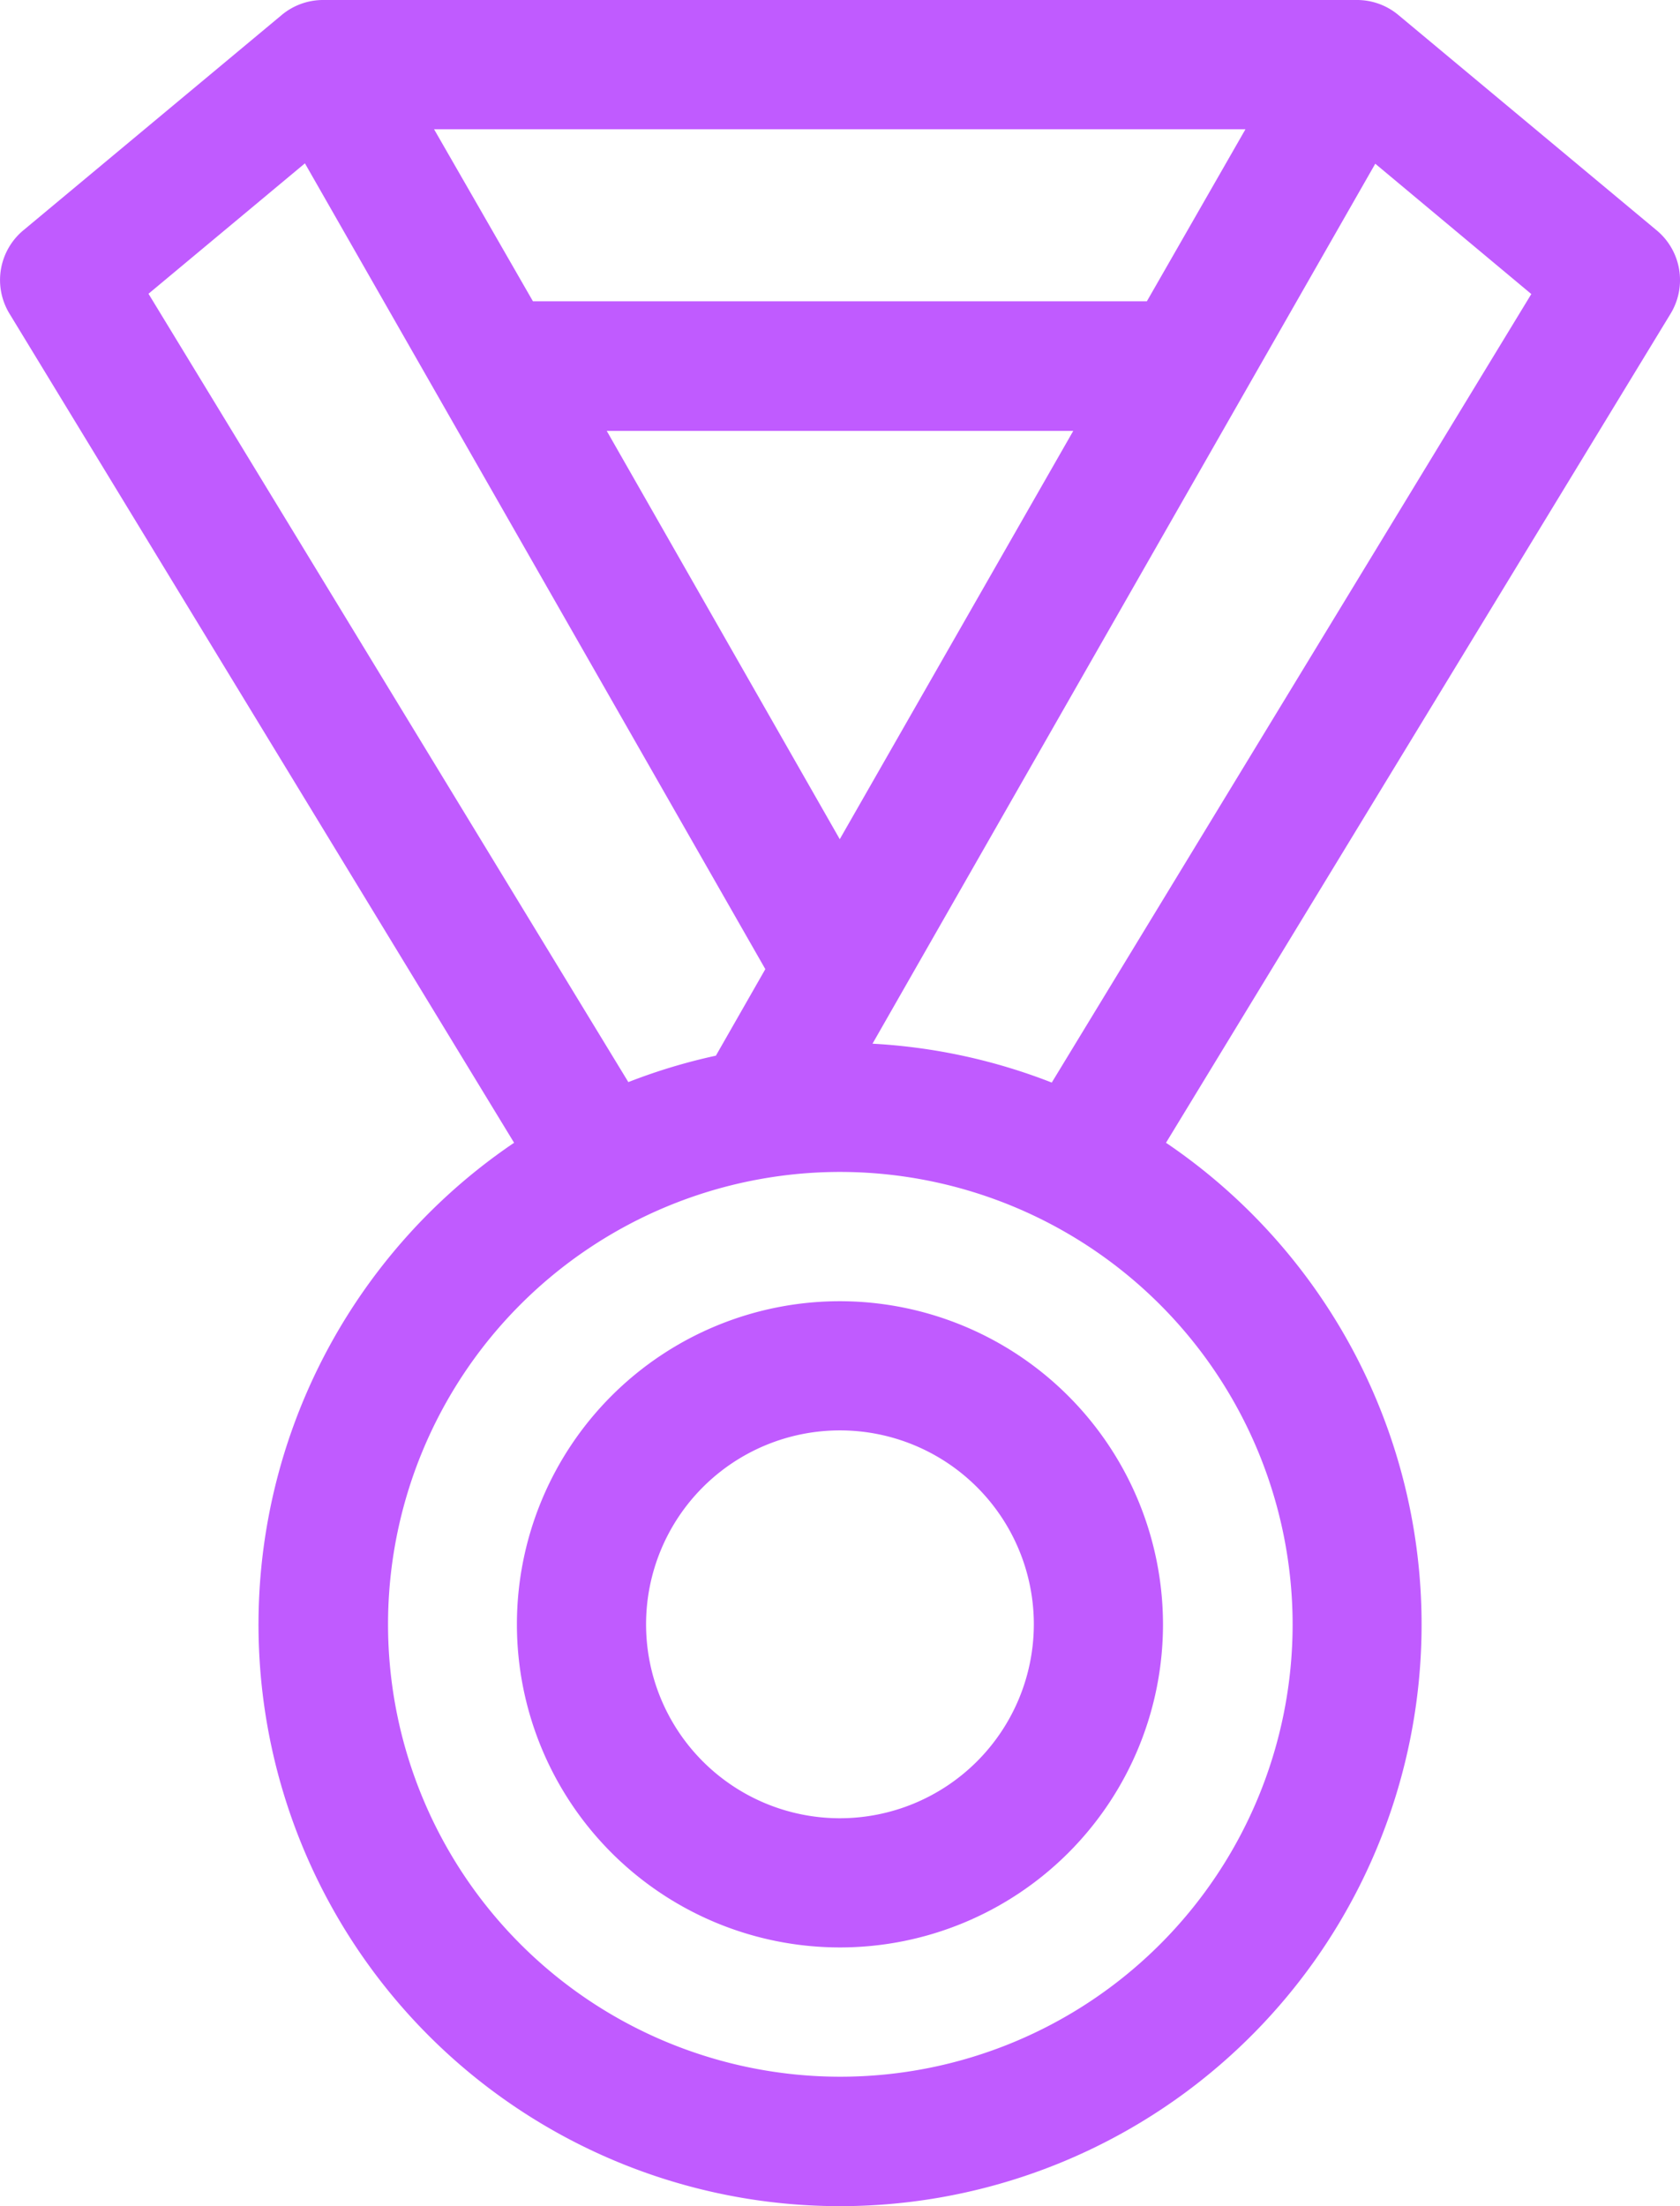 <svg id="_005-medal-1" data-name="005-medal-1" xmlns="http://www.w3.org/2000/svg" width="17.807" height="23.378" viewBox="0 0 17.807 23.378">
  <path id="Path_89" data-name="Path 89" d="M184.424,302a3.424,3.424,0,1,0,3.424,3.424A3.428,3.428,0,0,0,184.424,302Zm0,5.479a2.055,2.055,0,1,1,2.055-2.055A2.057,2.057,0,0,1,184.424,307.479Z" transform="translate(-175.521 -288.211)" fill="#c05bff"/>
  <path id="Path_90" data-name="Path 90" d="M78.56,2.442,75.821.159A.684.684,0,0,0,75.382,0H64.424a.684.684,0,0,0-.438.158l-2.74,2.283a.685.685,0,0,0-.147.882l5.349,8.787a6.164,6.164,0,1,0,6.91,0l5.349-8.787A.685.685,0,0,0,78.56,2.442ZM69.9,8.893,67.43,4.566h4.945Zm3.255-5.7H66.648L65.6,1.37h8.6Zm-10.582-.08,1.658-1.382,4.88,8.539-.524.917a6.111,6.111,0,0,0-.928.28ZM74.7,17.214A4.794,4.794,0,1,1,69.9,12.419,4.8,4.8,0,0,1,74.7,17.214Zm-2.553-5.742a6.121,6.121,0,0,0-1.9-.412l5.329-9.325L77.23,3.116Z" transform="translate(-60.999 0)" fill="#c05bff"/>
</svg>
